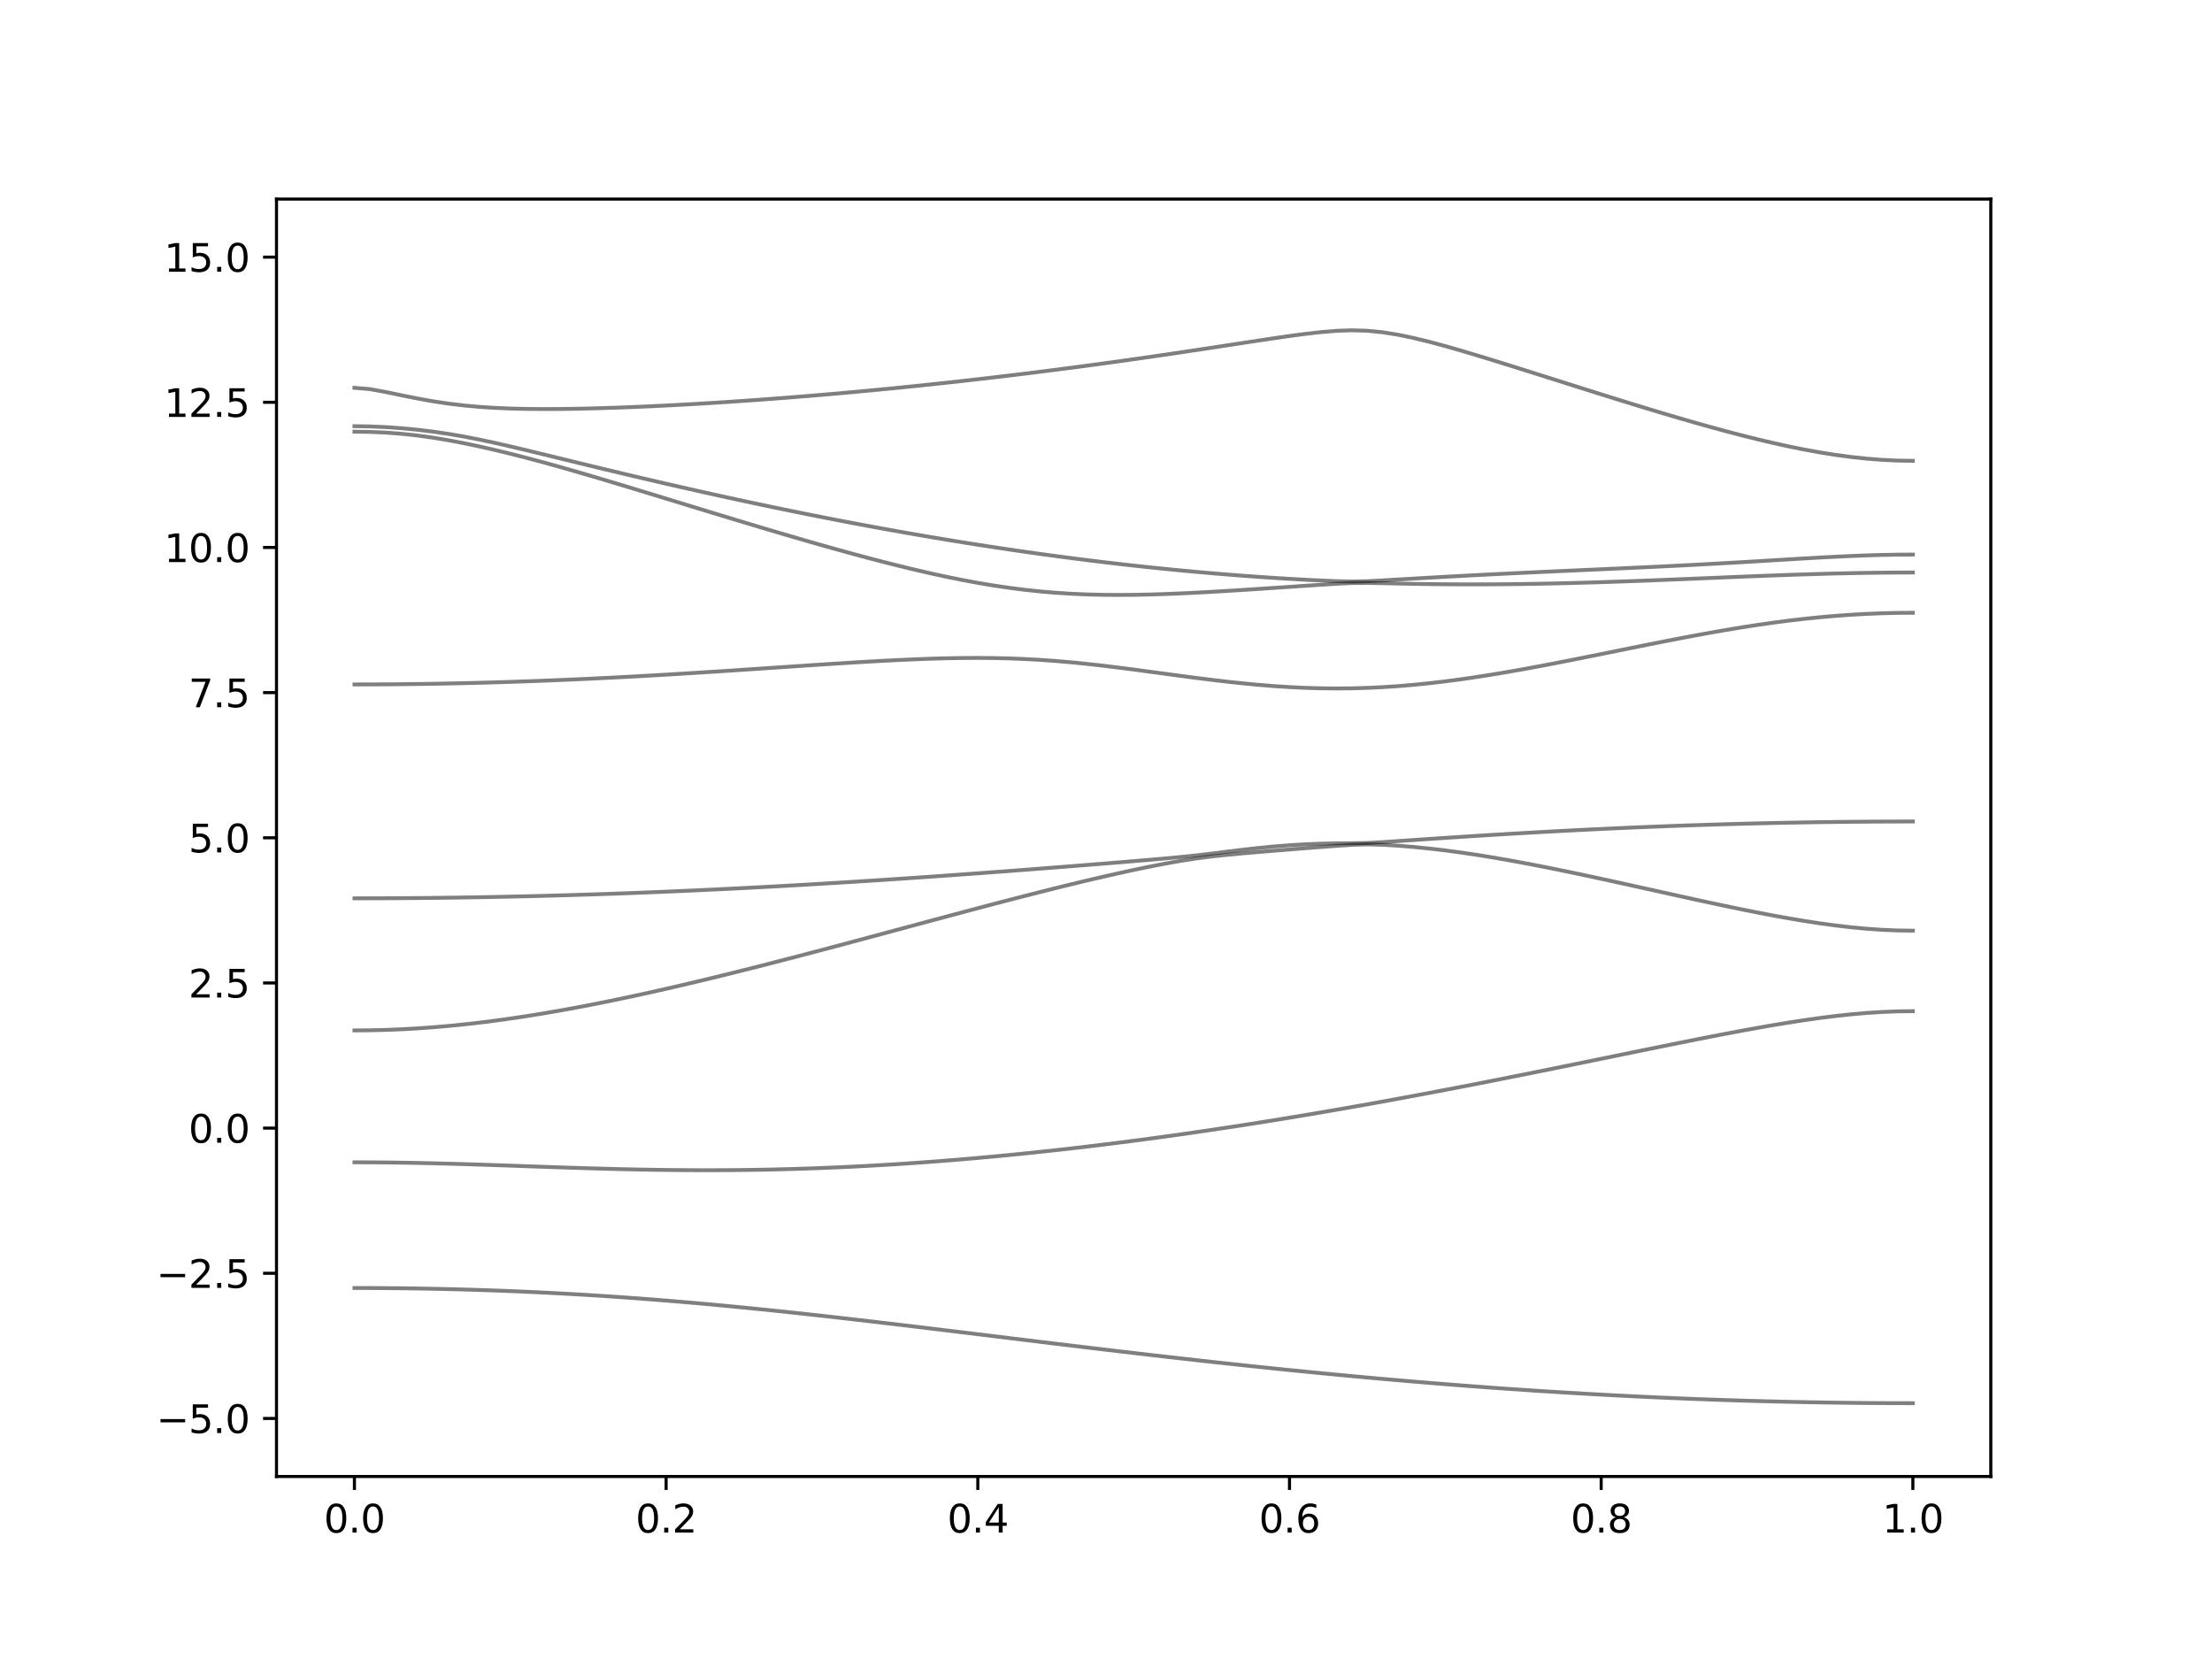 <?xml version="1.0" encoding="utf-8" standalone="no"?>
<!DOCTYPE svg PUBLIC "-//W3C//DTD SVG 1.1//EN"
  "http://www.w3.org/Graphics/SVG/1.1/DTD/svg11.dtd">
<svg xmlns:xlink="http://www.w3.org/1999/xlink" width="576pt" height="432pt" viewBox="0 0 576 432" xmlns="http://www.w3.org/2000/svg" version="1.1">
 <defs>
  <style type="text/css">*{stroke-linejoin: round; stroke-linecap: butt}</style>
 </defs>
 <g id="figure_1">
  <g id="patch_1">
   <path d="M 0 432 
L 576 432 
L 576 0 
L 0 0 
z
" style="fill: #ffffff"/>
  </g>
  <g id="axes_1">
   <g id="patch_2">
    <path d="M 72 384.48 
L 518.4 384.48 
L 518.4 51.84 
L 72 51.84 
z
" style="fill: #ffffff"/>
   </g>
   <g id="matplotlib.axis_1">
    <g id="xtick_1">
     <g id="line2d_1">
      <defs>
       <path id="mb9edf64cac" d="M 0 0 
L 0 3.5 
" style="stroke: #000000; stroke-width: 0.8"/>
      </defs>
      <g>
       <use xlink:href="#mb9edf64cac" x="92.291" y="384.48" style="stroke: #000000; stroke-width: 0.8"/>
      </g>
     </g>
     <g id="text_1">
      <!-- 0.0 -->
      <g transform="translate(84.339 399.078) scale(0.1 -0.1)">
       <defs>
        <path id="DejaVuSans-30" d="M 2034 4250 
Q 1547 4250 1301 3770 
Q 1056 3291 1056 2328 
Q 1056 1369 1301 889 
Q 1547 409 2034 409 
Q 2525 409 2770 889 
Q 3016 1369 3016 2328 
Q 3016 3291 2770 3770 
Q 2525 4250 2034 4250 
z
M 2034 4750 
Q 2819 4750 3233 4129 
Q 3647 3509 3647 2328 
Q 3647 1150 3233 529 
Q 2819 -91 2034 -91 
Q 1250 -91 836 529 
Q 422 1150 422 2328 
Q 422 3509 836 4129 
Q 1250 4750 2034 4750 
z
" transform="scale(0.016)"/>
        <path id="DejaVuSans-2e" d="M 684 794 
L 1344 794 
L 1344 0 
L 684 0 
L 684 794 
z
" transform="scale(0.016)"/>
       </defs>
       <use xlink:href="#DejaVuSans-30"/>
       <use xlink:href="#DejaVuSans-2e" x="63.623"/>
       <use xlink:href="#DejaVuSans-30" x="95.41"/>
      </g>
     </g>
    </g>
    <g id="xtick_2">
     <g id="line2d_2">
      <g>
       <use xlink:href="#mb9edf64cac" x="173.455" y="384.48" style="stroke: #000000; stroke-width: 0.8"/>
      </g>
     </g>
     <g id="text_2">
      <!-- 0.2 -->
      <g transform="translate(165.503 399.078) scale(0.1 -0.1)">
       <defs>
        <path id="DejaVuSans-32" d="M 1228 531 
L 3431 531 
L 3431 0 
L 469 0 
L 469 531 
Q 828 903 1448 1529 
Q 2069 2156 2228 2338 
Q 2531 2678 2651 2914 
Q 2772 3150 2772 3378 
Q 2772 3750 2511 3984 
Q 2250 4219 1831 4219 
Q 1534 4219 1204 4116 
Q 875 4013 500 3803 
L 500 4441 
Q 881 4594 1212 4672 
Q 1544 4750 1819 4750 
Q 2544 4750 2975 4387 
Q 3406 4025 3406 3419 
Q 3406 3131 3298 2873 
Q 3191 2616 2906 2266 
Q 2828 2175 2409 1742 
Q 1991 1309 1228 531 
z
" transform="scale(0.016)"/>
       </defs>
       <use xlink:href="#DejaVuSans-30"/>
       <use xlink:href="#DejaVuSans-2e" x="63.623"/>
       <use xlink:href="#DejaVuSans-32" x="95.41"/>
      </g>
     </g>
    </g>
    <g id="xtick_3">
     <g id="line2d_3">
      <g>
       <use xlink:href="#mb9edf64cac" x="254.618" y="384.48" style="stroke: #000000; stroke-width: 0.8"/>
      </g>
     </g>
     <g id="text_3">
      <!-- 0.4 -->
      <g transform="translate(246.667 399.078) scale(0.1 -0.1)">
       <defs>
        <path id="DejaVuSans-34" d="M 2419 4116 
L 825 1625 
L 2419 1625 
L 2419 4116 
z
M 2253 4666 
L 3047 4666 
L 3047 1625 
L 3713 1625 
L 3713 1100 
L 3047 1100 
L 3047 0 
L 2419 0 
L 2419 1100 
L 313 1100 
L 313 1709 
L 2253 4666 
z
" transform="scale(0.016)"/>
       </defs>
       <use xlink:href="#DejaVuSans-30"/>
       <use xlink:href="#DejaVuSans-2e" x="63.623"/>
       <use xlink:href="#DejaVuSans-34" x="95.41"/>
      </g>
     </g>
    </g>
    <g id="xtick_4">
     <g id="line2d_4">
      <g>
       <use xlink:href="#mb9edf64cac" x="335.782" y="384.48" style="stroke: #000000; stroke-width: 0.8"/>
      </g>
     </g>
     <g id="text_4">
      <!-- 0.6 -->
      <g transform="translate(327.83 399.078) scale(0.1 -0.1)">
       <defs>
        <path id="DejaVuSans-36" d="M 2113 2584 
Q 1688 2584 1439 2293 
Q 1191 2003 1191 1497 
Q 1191 994 1439 701 
Q 1688 409 2113 409 
Q 2538 409 2786 701 
Q 3034 994 3034 1497 
Q 3034 2003 2786 2293 
Q 2538 2584 2113 2584 
z
M 3366 4563 
L 3366 3988 
Q 3128 4100 2886 4159 
Q 2644 4219 2406 4219 
Q 1781 4219 1451 3797 
Q 1122 3375 1075 2522 
Q 1259 2794 1537 2939 
Q 1816 3084 2150 3084 
Q 2853 3084 3261 2657 
Q 3669 2231 3669 1497 
Q 3669 778 3244 343 
Q 2819 -91 2113 -91 
Q 1303 -91 875 529 
Q 447 1150 447 2328 
Q 447 3434 972 4092 
Q 1497 4750 2381 4750 
Q 2619 4750 2861 4703 
Q 3103 4656 3366 4563 
z
" transform="scale(0.016)"/>
       </defs>
       <use xlink:href="#DejaVuSans-30"/>
       <use xlink:href="#DejaVuSans-2e" x="63.623"/>
       <use xlink:href="#DejaVuSans-36" x="95.41"/>
      </g>
     </g>
    </g>
    <g id="xtick_5">
     <g id="line2d_5">
      <g>
       <use xlink:href="#mb9edf64cac" x="416.945" y="384.48" style="stroke: #000000; stroke-width: 0.8"/>
      </g>
     </g>
     <g id="text_5">
      <!-- 0.8 -->
      <g transform="translate(408.994 399.078) scale(0.1 -0.1)">
       <defs>
        <path id="DejaVuSans-38" d="M 2034 2216 
Q 1584 2216 1326 1975 
Q 1069 1734 1069 1313 
Q 1069 891 1326 650 
Q 1584 409 2034 409 
Q 2484 409 2743 651 
Q 3003 894 3003 1313 
Q 3003 1734 2745 1975 
Q 2488 2216 2034 2216 
z
M 1403 2484 
Q 997 2584 770 2862 
Q 544 3141 544 3541 
Q 544 4100 942 4425 
Q 1341 4750 2034 4750 
Q 2731 4750 3128 4425 
Q 3525 4100 3525 3541 
Q 3525 3141 3298 2862 
Q 3072 2584 2669 2484 
Q 3125 2378 3379 2068 
Q 3634 1759 3634 1313 
Q 3634 634 3220 271 
Q 2806 -91 2034 -91 
Q 1263 -91 848 271 
Q 434 634 434 1313 
Q 434 1759 690 2068 
Q 947 2378 1403 2484 
z
M 1172 3481 
Q 1172 3119 1398 2916 
Q 1625 2713 2034 2713 
Q 2441 2713 2670 2916 
Q 2900 3119 2900 3481 
Q 2900 3844 2670 4047 
Q 2441 4250 2034 4250 
Q 1625 4250 1398 4047 
Q 1172 3844 1172 3481 
z
" transform="scale(0.016)"/>
       </defs>
       <use xlink:href="#DejaVuSans-30"/>
       <use xlink:href="#DejaVuSans-2e" x="63.623"/>
       <use xlink:href="#DejaVuSans-38" x="95.41"/>
      </g>
     </g>
    </g>
    <g id="xtick_6">
     <g id="line2d_6">
      <g>
       <use xlink:href="#mb9edf64cac" x="498.109" y="384.48" style="stroke: #000000; stroke-width: 0.8"/>
      </g>
     </g>
     <g id="text_6">
      <!-- 1.0 -->
      <g transform="translate(490.158 399.078) scale(0.1 -0.1)">
       <defs>
        <path id="DejaVuSans-31" d="M 794 531 
L 1825 531 
L 1825 4091 
L 703 3866 
L 703 4441 
L 1819 4666 
L 2450 4666 
L 2450 531 
L 3481 531 
L 3481 0 
L 794 0 
L 794 531 
z
" transform="scale(0.016)"/>
       </defs>
       <use xlink:href="#DejaVuSans-31"/>
       <use xlink:href="#DejaVuSans-2e" x="63.623"/>
       <use xlink:href="#DejaVuSans-30" x="95.41"/>
      </g>
     </g>
    </g>
   </g>
   <g id="matplotlib.axis_2">
    <g id="ytick_1">
     <g id="line2d_7">
      <defs>
       <path id="m97a152c9c7" d="M 0 0 
L -3.5 0 
" style="stroke: #000000; stroke-width: 0.8"/>
      </defs>
      <g>
       <use xlink:href="#m97a152c9c7" x="72" y="369.36" style="stroke: #000000; stroke-width: 0.8"/>
      </g>
     </g>
     <g id="text_7">
      <!-- −5.0 -->
      <g transform="translate(40.717 373.159) scale(0.1 -0.1)">
       <defs>
        <path id="DejaVuSans-2212" d="M 678 2272 
L 4684 2272 
L 4684 1741 
L 678 1741 
L 678 2272 
z
" transform="scale(0.016)"/>
        <path id="DejaVuSans-35" d="M 691 4666 
L 3169 4666 
L 3169 4134 
L 1269 4134 
L 1269 2991 
Q 1406 3038 1543 3061 
Q 1681 3084 1819 3084 
Q 2600 3084 3056 2656 
Q 3513 2228 3513 1497 
Q 3513 744 3044 326 
Q 2575 -91 1722 -91 
Q 1428 -91 1123 -41 
Q 819 9 494 109 
L 494 744 
Q 775 591 1075 516 
Q 1375 441 1709 441 
Q 2250 441 2565 725 
Q 2881 1009 2881 1497 
Q 2881 1984 2565 2268 
Q 2250 2553 1709 2553 
Q 1456 2553 1204 2497 
Q 953 2441 691 2322 
L 691 4666 
z
" transform="scale(0.016)"/>
       </defs>
       <use xlink:href="#DejaVuSans-2212"/>
       <use xlink:href="#DejaVuSans-35" x="83.789"/>
       <use xlink:href="#DejaVuSans-2e" x="147.412"/>
       <use xlink:href="#DejaVuSans-30" x="179.199"/>
      </g>
     </g>
    </g>
    <g id="ytick_2">
     <g id="line2d_8">
      <g>
       <use xlink:href="#m97a152c9c7" x="72" y="331.56" style="stroke: #000000; stroke-width: 0.8"/>
      </g>
     </g>
     <g id="text_8">
      <!-- −2.5 -->
      <g transform="translate(40.717 335.359) scale(0.1 -0.1)">
       <use xlink:href="#DejaVuSans-2212"/>
       <use xlink:href="#DejaVuSans-32" x="83.789"/>
       <use xlink:href="#DejaVuSans-2e" x="147.412"/>
       <use xlink:href="#DejaVuSans-35" x="179.199"/>
      </g>
     </g>
    </g>
    <g id="ytick_3">
     <g id="line2d_9">
      <g>
       <use xlink:href="#m97a152c9c7" x="72" y="293.76" style="stroke: #000000; stroke-width: 0.8"/>
      </g>
     </g>
     <g id="text_9">
      <!-- 0.0 -->
      <g transform="translate(49.097 297.559) scale(0.1 -0.1)">
       <use xlink:href="#DejaVuSans-30"/>
       <use xlink:href="#DejaVuSans-2e" x="63.623"/>
       <use xlink:href="#DejaVuSans-30" x="95.41"/>
      </g>
     </g>
    </g>
    <g id="ytick_4">
     <g id="line2d_10">
      <g>
       <use xlink:href="#m97a152c9c7" x="72" y="255.96" style="stroke: #000000; stroke-width: 0.8"/>
      </g>
     </g>
     <g id="text_10">
      <!-- 2.5 -->
      <g transform="translate(49.097 259.759) scale(0.1 -0.1)">
       <use xlink:href="#DejaVuSans-32"/>
       <use xlink:href="#DejaVuSans-2e" x="63.623"/>
       <use xlink:href="#DejaVuSans-35" x="95.41"/>
      </g>
     </g>
    </g>
    <g id="ytick_5">
     <g id="line2d_11">
      <g>
       <use xlink:href="#m97a152c9c7" x="72" y="218.16" style="stroke: #000000; stroke-width: 0.8"/>
      </g>
     </g>
     <g id="text_11">
      <!-- 5.0 -->
      <g transform="translate(49.097 221.959) scale(0.1 -0.1)">
       <use xlink:href="#DejaVuSans-35"/>
       <use xlink:href="#DejaVuSans-2e" x="63.623"/>
       <use xlink:href="#DejaVuSans-30" x="95.41"/>
      </g>
     </g>
    </g>
    <g id="ytick_6">
     <g id="line2d_12">
      <g>
       <use xlink:href="#m97a152c9c7" x="72" y="180.36" style="stroke: #000000; stroke-width: 0.8"/>
      </g>
     </g>
     <g id="text_12">
      <!-- 7.5 -->
      <g transform="translate(49.097 184.159) scale(0.1 -0.1)">
       <defs>
        <path id="DejaVuSans-37" d="M 525 4666 
L 3525 4666 
L 3525 4397 
L 1831 0 
L 1172 0 
L 2766 4134 
L 525 4134 
L 525 4666 
z
" transform="scale(0.016)"/>
       </defs>
       <use xlink:href="#DejaVuSans-37"/>
       <use xlink:href="#DejaVuSans-2e" x="63.623"/>
       <use xlink:href="#DejaVuSans-35" x="95.41"/>
      </g>
     </g>
    </g>
    <g id="ytick_7">
     <g id="line2d_13">
      <g>
       <use xlink:href="#m97a152c9c7" x="72" y="142.56" style="stroke: #000000; stroke-width: 0.8"/>
      </g>
     </g>
     <g id="text_13">
      <!-- 10.0 -->
      <g transform="translate(42.734 146.359) scale(0.1 -0.1)">
       <use xlink:href="#DejaVuSans-31"/>
       <use xlink:href="#DejaVuSans-30" x="63.623"/>
       <use xlink:href="#DejaVuSans-2e" x="127.246"/>
       <use xlink:href="#DejaVuSans-30" x="159.033"/>
      </g>
     </g>
    </g>
    <g id="ytick_8">
     <g id="line2d_14">
      <g>
       <use xlink:href="#m97a152c9c7" x="72" y="104.76" style="stroke: #000000; stroke-width: 0.8"/>
      </g>
     </g>
     <g id="text_14">
      <!-- 12.5 -->
      <g transform="translate(42.734 108.559) scale(0.1 -0.1)">
       <use xlink:href="#DejaVuSans-31"/>
       <use xlink:href="#DejaVuSans-32" x="63.623"/>
       <use xlink:href="#DejaVuSans-2e" x="127.246"/>
       <use xlink:href="#DejaVuSans-35" x="159.033"/>
      </g>
     </g>
    </g>
    <g id="ytick_9">
     <g id="line2d_15">
      <g>
       <use xlink:href="#m97a152c9c7" x="72" y="66.96" style="stroke: #000000; stroke-width: 0.8"/>
      </g>
     </g>
     <g id="text_15">
      <!-- 15.0 -->
      <g transform="translate(42.734 70.759) scale(0.1 -0.1)">
       <use xlink:href="#DejaVuSans-31"/>
       <use xlink:href="#DejaVuSans-35" x="63.623"/>
       <use xlink:href="#DejaVuSans-2e" x="127.246"/>
       <use xlink:href="#DejaVuSans-30" x="159.033"/>
      </g>
     </g>
    </g>
   </g>
   <g id="line2d_16">
    <path d="M 92.291 335.391 
L 96.349 335.399 
L 100.407 335.423 
L 104.465 335.464 
L 108.524 335.518 
L 112.582 335.591 
L 116.64 335.679 
L 120.698 335.783 
L 124.756 335.904 
L 128.815 336.042 
L 132.873 336.196 
L 136.931 336.368 
L 140.989 336.556 
L 145.047 336.761 
L 149.105 336.984 
L 153.164 337.222 
L 157.222 337.479 
L 161.28 337.752 
L 165.338 338.042 
L 169.396 338.347 
L 173.455 338.669 
L 177.513 339.007 
L 181.571 339.357 
L 185.629 339.725 
L 189.687 340.104 
L 193.745 340.497 
L 197.804 340.903 
L 201.862 341.32 
L 205.92 341.748 
L 209.978 342.186 
L 214.036 342.634 
L 218.095 343.089 
L 222.153 343.553 
L 226.211 344.022 
L 230.269 344.498 
L 234.327 344.979 
L 238.385 345.464 
L 242.444 345.953 
L 246.502 346.444 
L 250.56 346.939 
L 254.618 347.433 
L 258.676 347.929 
L 262.735 348.423 
L 266.793 348.919 
L 270.851 349.412 
L 274.909 349.905 
L 278.967 350.393 
L 283.025 350.88 
L 287.084 351.364 
L 291.142 351.843 
L 295.2 352.32 
L 299.258 352.79 
L 303.316 353.256 
L 307.375 353.717 
L 311.433 354.17 
L 315.491 354.62 
L 319.549 355.061 
L 323.607 355.496 
L 327.665 355.926 
L 331.724 356.346 
L 335.782 356.761 
L 339.84 357.166 
L 343.898 357.563 
L 347.956 357.953 
L 352.015 358.334 
L 356.073 358.706 
L 360.131 359.071 
L 364.189 359.425 
L 368.247 359.771 
L 372.305 360.107 
L 376.364 360.433 
L 380.422 360.751 
L 384.48 361.059 
L 388.538 361.357 
L 392.596 361.644 
L 396.655 361.922 
L 400.713 362.19 
L 404.771 362.447 
L 408.829 362.694 
L 412.887 362.931 
L 416.945 363.156 
L 421.004 363.372 
L 425.062 363.577 
L 429.12 363.772 
L 433.178 363.955 
L 437.236 364.127 
L 441.295 364.289 
L 445.353 364.438 
L 449.411 364.579 
L 453.469 364.708 
L 457.527 364.826 
L 461.585 364.931 
L 465.644 365.027 
L 469.702 365.111 
L 473.76 365.184 
L 477.818 365.246 
L 481.876 365.297 
L 485.935 365.337 
L 489.993 365.364 
L 494.051 365.38 
L 498.109 365.386 
" clip-path="url(#pba9d361bc5)" style="fill: none; stroke: #000000; stroke-opacity: 0.5; stroke-linecap: square"/>
   </g>
   <g id="line2d_17">
    <path d="M 92.291 302.661 
L 96.349 302.672 
L 100.407 302.703 
L 104.465 302.755 
L 108.524 302.826 
L 112.582 302.914 
L 116.64 303.016 
L 120.698 303.133 
L 124.756 303.258 
L 128.815 303.393 
L 132.873 303.532 
L 136.931 303.674 
L 140.989 303.815 
L 145.047 303.954 
L 149.105 304.087 
L 153.164 304.212 
L 157.222 304.327 
L 161.28 304.432 
L 165.338 304.521 
L 169.396 304.597 
L 173.455 304.654 
L 177.513 304.695 
L 181.571 304.716 
L 185.629 304.717 
L 189.687 304.699 
L 193.745 304.66 
L 197.804 304.6 
L 201.862 304.518 
L 205.92 304.414 
L 209.978 304.29 
L 214.036 304.141 
L 218.095 303.974 
L 222.153 303.785 
L 226.211 303.573 
L 230.269 303.342 
L 234.327 303.089 
L 238.385 302.815 
L 242.444 302.522 
L 246.502 302.211 
L 250.56 301.878 
L 254.618 301.527 
L 258.676 301.158 
L 262.735 300.77 
L 266.793 300.364 
L 270.851 299.941 
L 274.909 299.501 
L 278.967 299.043 
L 283.025 298.57 
L 287.084 298.08 
L 291.142 297.573 
L 295.2 297.052 
L 299.258 296.515 
L 303.316 295.963 
L 307.375 295.396 
L 311.433 294.815 
L 315.491 294.221 
L 319.549 293.612 
L 323.607 292.989 
L 327.665 292.354 
L 331.724 291.705 
L 335.782 291.044 
L 339.84 290.37 
L 343.898 289.685 
L 347.956 288.987 
L 352.015 288.277 
L 356.073 287.558 
L 360.131 286.827 
L 364.189 286.085 
L 368.247 285.334 
L 372.305 284.573 
L 376.364 283.802 
L 380.422 283.023 
L 384.48 282.236 
L 388.538 281.44 
L 392.596 280.637 
L 396.655 279.828 
L 400.713 279.013 
L 404.771 278.192 
L 408.829 277.368 
L 412.887 276.54 
L 416.945 275.71 
L 421.004 274.878 
L 425.062 274.047 
L 429.12 273.218 
L 433.178 272.394 
L 437.236 271.574 
L 441.295 270.764 
L 445.353 269.966 
L 449.411 269.182 
L 453.469 268.419 
L 457.527 267.678 
L 461.585 266.969 
L 465.644 266.296 
L 469.702 265.667 
L 473.76 265.092 
L 477.818 264.58 
L 481.876 264.14 
L 485.935 263.785 
L 489.993 263.523 
L 494.051 263.361 
L 498.109 263.308 
" clip-path="url(#pba9d361bc5)" style="fill: none; stroke: #000000; stroke-opacity: 0.5; stroke-linecap: square"/>
   </g>
   <g id="line2d_18">
    <path d="M 92.291 268.318 
L 96.349 268.284 
L 100.407 268.188 
L 104.465 268.024 
L 108.524 267.8 
L 112.582 267.513 
L 116.64 267.167 
L 120.698 266.763 
L 124.756 266.305 
L 128.815 265.794 
L 132.873 265.233 
L 136.931 264.625 
L 140.989 263.974 
L 145.047 263.281 
L 149.105 262.549 
L 153.164 261.781 
L 157.222 260.98 
L 161.28 260.147 
L 165.338 259.285 
L 169.396 258.396 
L 173.455 257.481 
L 177.513 256.545 
L 181.571 255.587 
L 185.629 254.61 
L 189.687 253.615 
L 193.745 252.603 
L 197.804 251.578 
L 201.862 250.539 
L 205.92 249.489 
L 209.978 248.429 
L 214.036 247.36 
L 218.095 246.283 
L 222.153 245.201 
L 226.211 244.113 
L 230.269 243.023 
L 234.327 241.93 
L 238.385 240.838 
L 242.444 239.747 
L 246.502 238.658 
L 250.56 237.573 
L 254.618 236.495 
L 258.676 235.424 
L 262.735 234.363 
L 266.793 233.315 
L 270.851 232.279 
L 274.909 231.261 
L 278.967 230.264 
L 283.025 229.288 
L 287.084 228.339 
L 291.142 227.419 
L 295.2 226.535 
L 299.258 225.694 
L 303.316 224.904 
L 307.375 224.181 
L 311.433 223.547 
L 315.491 223.024 
L 319.549 222.593 
L 323.607 222.214 
L 327.665 221.863 
L 331.724 221.526 
L 335.782 221.198 
L 339.84 220.879 
L 343.898 220.567 
L 347.956 220.268 
L 352.015 219.999 
L 356.073 219.867 
L 360.131 219.98 
L 364.189 220.225 
L 368.247 220.56 
L 372.305 220.969 
L 376.364 221.45 
L 380.422 221.994 
L 384.48 222.596 
L 388.538 223.251 
L 392.596 223.951 
L 396.655 224.692 
L 400.713 225.469 
L 404.771 226.276 
L 408.829 227.11 
L 412.887 227.965 
L 416.945 228.838 
L 421.004 229.722 
L 425.062 230.616 
L 429.12 231.515 
L 433.178 232.415 
L 437.236 233.312 
L 441.295 234.202 
L 445.353 235.081 
L 449.411 235.943 
L 453.469 236.782 
L 457.527 237.594 
L 461.585 238.371 
L 465.644 239.107 
L 469.702 239.792 
L 473.76 240.417 
L 477.818 240.973 
L 481.876 241.448 
L 485.935 241.832 
L 489.993 242.115 
L 494.051 242.288 
L 498.109 242.346 
" clip-path="url(#pba9d361bc5)" style="fill: none; stroke: #000000; stroke-opacity: 0.5; stroke-linecap: square"/>
   </g>
   <g id="line2d_19">
    <path d="M 92.291 233.92 
L 96.349 233.915 
L 100.407 233.903 
L 104.465 233.88 
L 108.524 233.85 
L 112.582 233.809 
L 116.64 233.761 
L 120.698 233.705 
L 124.756 233.638 
L 128.815 233.564 
L 132.873 233.481 
L 136.931 233.389 
L 140.989 233.289 
L 145.047 233.18 
L 149.105 233.062 
L 153.164 232.937 
L 157.222 232.804 
L 161.28 232.662 
L 165.338 232.512 
L 169.396 232.353 
L 173.455 232.187 
L 177.513 232.013 
L 181.571 231.832 
L 185.629 231.643 
L 189.687 231.446 
L 193.745 231.242 
L 197.804 231.03 
L 201.862 230.812 
L 205.92 230.587 
L 209.978 230.356 
L 214.036 230.117 
L 218.095 229.872 
L 222.153 229.621 
L 226.211 229.364 
L 230.269 229.101 
L 234.327 228.832 
L 238.385 228.557 
L 242.444 228.277 
L 246.502 227.993 
L 250.56 227.702 
L 254.618 227.409 
L 258.676 227.11 
L 262.735 226.807 
L 266.793 226.5 
L 270.851 226.189 
L 274.909 225.874 
L 278.967 225.557 
L 283.025 225.235 
L 287.084 224.91 
L 291.142 224.578 
L 295.2 224.244 
L 299.258 223.901 
L 303.316 223.546 
L 307.375 223.166 
L 311.433 222.746 
L 315.491 222.27 
L 319.549 221.76 
L 323.607 221.264 
L 327.665 220.812 
L 331.724 220.42 
L 335.782 220.1 
L 339.84 219.855 
L 343.898 219.69 
L 347.956 219.604 
L 352.015 219.578 
L 356.073 219.506 
L 360.131 219.277 
L 364.189 219.005 
L 368.247 218.727 
L 372.305 218.453 
L 376.364 218.183 
L 380.422 217.918 
L 384.48 217.66 
L 388.538 217.407 
L 392.596 217.162 
L 396.655 216.926 
L 400.713 216.696 
L 404.771 216.474 
L 408.829 216.261 
L 412.887 216.057 
L 416.945 215.86 
L 421.004 215.674 
L 425.062 215.496 
L 429.12 215.327 
L 433.178 215.166 
L 437.236 215.015 
L 441.295 214.874 
L 445.353 214.743 
L 449.411 214.62 
L 453.469 214.509 
L 457.527 214.406 
L 461.585 214.312 
L 465.644 214.229 
L 469.702 214.155 
L 473.76 214.091 
L 477.818 214.037 
L 481.876 213.993 
L 485.935 213.958 
L 489.993 213.934 
L 494.051 213.919 
L 498.109 213.914 
" clip-path="url(#pba9d361bc5)" style="fill: none; stroke: #000000; stroke-opacity: 0.5; stroke-linecap: square"/>
   </g>
   <g id="line2d_20">
    <path d="M 92.291 178.224 
L 96.349 178.217 
L 100.407 178.198 
L 104.465 178.165 
L 108.524 178.116 
L 112.582 178.057 
L 116.64 177.983 
L 120.698 177.897 
L 124.756 177.797 
L 128.815 177.685 
L 132.873 177.56 
L 136.931 177.422 
L 140.989 177.272 
L 145.047 177.111 
L 149.105 176.938 
L 153.164 176.754 
L 157.222 176.557 
L 161.28 176.352 
L 165.338 176.135 
L 169.396 175.909 
L 173.455 175.674 
L 177.513 175.431 
L 181.571 175.18 
L 185.629 174.923 
L 189.687 174.66 
L 193.745 174.392 
L 197.804 174.121 
L 201.862 173.848 
L 205.92 173.576 
L 209.978 173.303 
L 214.036 173.036 
L 218.095 172.774 
L 222.153 172.52 
L 226.211 172.28 
L 230.269 172.056 
L 234.327 171.852 
L 238.385 171.674 
L 242.444 171.524 
L 246.502 171.412 
L 250.56 171.342 
L 254.618 171.321 
L 258.676 171.355 
L 262.735 171.448 
L 266.793 171.607 
L 270.851 171.829 
L 274.909 172.118 
L 278.967 172.467 
L 283.025 172.874 
L 287.084 173.329 
L 291.142 173.825 
L 295.2 174.348 
L 299.258 174.891 
L 303.316 175.44 
L 307.375 175.987 
L 311.433 176.52 
L 315.491 177.029 
L 319.549 177.507 
L 323.607 177.941 
L 327.665 178.326 
L 331.724 178.654 
L 335.782 178.918 
L 339.84 179.113 
L 343.898 179.232 
L 347.956 179.274 
L 352.015 179.238 
L 356.073 179.122 
L 360.131 178.927 
L 364.189 178.656 
L 368.247 178.311 
L 372.305 177.897 
L 376.364 177.419 
L 380.422 176.882 
L 384.48 176.291 
L 388.538 175.653 
L 392.596 174.974 
L 396.655 174.258 
L 400.713 173.511 
L 404.771 172.738 
L 408.829 171.944 
L 412.887 171.137 
L 416.945 170.32 
L 421.004 169.498 
L 425.062 168.677 
L 429.12 167.86 
L 433.178 167.056 
L 437.236 166.267 
L 441.295 165.499 
L 445.353 164.758 
L 449.411 164.049 
L 453.469 163.376 
L 457.527 162.747 
L 461.585 162.163 
L 465.644 161.632 
L 469.702 161.156 
L 473.76 160.739 
L 477.818 160.382 
L 481.876 160.089 
L 485.935 159.859 
L 489.993 159.694 
L 494.051 159.596 
L 498.109 159.562 
" clip-path="url(#pba9d361bc5)" style="fill: none; stroke: #000000; stroke-opacity: 0.5; stroke-linecap: square"/>
   </g>
   <g id="line2d_21">
    <path d="M 92.291 112.409 
L 96.349 112.467 
L 100.407 112.645 
L 104.465 112.951 
L 108.524 113.384 
L 112.582 113.945 
L 116.64 114.618 
L 120.698 115.388 
L 124.756 116.241 
L 128.815 117.163 
L 132.873 118.146 
L 136.931 119.18 
L 140.989 120.261 
L 145.047 121.381 
L 149.105 122.535 
L 153.164 123.714 
L 157.222 124.915 
L 161.28 126.132 
L 165.338 127.361 
L 169.396 128.598 
L 173.455 129.838 
L 177.513 131.081 
L 181.571 132.324 
L 185.629 133.564 
L 189.687 134.797 
L 193.745 136.025 
L 197.804 137.244 
L 201.862 138.45 
L 205.92 139.645 
L 209.978 140.824 
L 214.036 141.984 
L 218.095 143.125 
L 222.153 144.241 
L 226.211 145.33 
L 230.269 146.387 
L 234.327 147.409 
L 238.385 148.389 
L 242.444 149.323 
L 246.502 150.203 
L 250.56 151.024 
L 254.618 151.777 
L 258.676 152.458 
L 262.735 153.059 
L 266.793 153.578 
L 270.851 154.009 
L 274.909 154.352 
L 278.967 154.611 
L 283.025 154.788 
L 287.084 154.889 
L 291.142 154.921 
L 295.2 154.893 
L 299.258 154.812 
L 303.316 154.686 
L 307.375 154.523 
L 311.433 154.329 
L 315.491 154.112 
L 319.549 153.873 
L 323.607 153.622 
L 327.665 153.359 
L 331.724 153.088 
L 335.782 152.816 
L 339.84 152.542 
L 343.898 152.275 
L 347.956 152.019 
L 352.015 151.815 
L 356.073 151.782 
L 360.131 151.865 
L 364.189 151.956 
L 368.247 152.034 
L 372.305 152.095 
L 376.364 152.137 
L 380.422 152.16 
L 384.48 152.164 
L 388.538 152.151 
L 392.596 152.119 
L 396.655 152.07 
L 400.713 152.004 
L 404.771 151.924 
L 408.829 151.827 
L 412.887 151.718 
L 416.945 151.596 
L 421.004 151.461 
L 425.062 151.319 
L 429.12 151.166 
L 433.178 151.008 
L 437.236 150.844 
L 441.295 150.676 
L 445.353 150.507 
L 449.411 150.339 
L 453.469 150.173 
L 457.527 150.011 
L 461.585 149.855 
L 465.644 149.709 
L 469.702 149.573 
L 473.76 149.45 
L 477.818 149.341 
L 481.876 149.249 
L 485.935 149.177 
L 489.993 149.124 
L 494.051 149.09 
L 498.109 149.08 
" clip-path="url(#pba9d361bc5)" style="fill: none; stroke: #000000; stroke-opacity: 0.5; stroke-linecap: square"/>
   </g>
   <g id="line2d_22">
    <path d="M 92.291 110.977 
L 96.349 111.038 
L 100.407 111.215 
L 104.465 111.499 
L 108.524 111.886 
L 112.582 112.371 
L 116.64 112.964 
L 120.698 113.66 
L 124.756 114.45 
L 128.815 115.32 
L 132.873 116.244 
L 136.931 117.205 
L 140.989 118.187 
L 145.047 119.177 
L 149.105 120.167 
L 153.164 121.155 
L 157.222 122.136 
L 161.28 123.107 
L 165.338 124.068 
L 169.396 125.019 
L 173.455 125.96 
L 177.513 126.888 
L 181.571 127.804 
L 185.629 128.709 
L 189.687 129.599 
L 193.745 130.478 
L 197.804 131.341 
L 201.862 132.192 
L 205.92 133.028 
L 209.978 133.849 
L 214.036 134.655 
L 218.095 135.448 
L 222.153 136.223 
L 226.211 136.984 
L 230.269 137.729 
L 234.327 138.456 
L 238.385 139.169 
L 242.444 139.864 
L 246.502 140.541 
L 250.56 141.204 
L 254.618 141.846 
L 258.676 142.472 
L 262.735 143.082 
L 266.793 143.671 
L 270.851 144.243 
L 274.909 144.796 
L 278.967 145.331 
L 283.025 145.847 
L 287.084 146.343 
L 291.142 146.821 
L 295.2 147.277 
L 299.258 147.716 
L 303.316 148.133 
L 307.375 148.531 
L 311.433 148.907 
L 315.491 149.264 
L 319.549 149.6 
L 323.607 149.914 
L 327.665 150.208 
L 331.724 150.48 
L 335.782 150.731 
L 339.84 150.958 
L 343.898 151.159 
L 347.956 151.33 
L 352.015 151.431 
L 356.073 151.345 
L 360.131 151.13 
L 364.189 150.891 
L 368.247 150.654 
L 372.305 150.419 
L 376.364 150.193 
L 380.422 149.972 
L 384.48 149.759 
L 388.538 149.551 
L 392.596 149.35 
L 396.655 149.155 
L 400.713 148.965 
L 404.771 148.779 
L 408.829 148.596 
L 412.887 148.413 
L 416.945 148.232 
L 421.004 148.049 
L 425.062 147.863 
L 429.12 147.674 
L 433.178 147.48 
L 437.236 147.279 
L 441.295 147.07 
L 445.353 146.853 
L 449.411 146.627 
L 453.469 146.394 
L 457.527 146.156 
L 461.585 145.911 
L 465.644 145.666 
L 469.702 145.425 
L 473.76 145.192 
L 477.818 144.978 
L 481.876 144.787 
L 485.935 144.627 
L 489.993 144.507 
L 494.051 144.432 
L 498.109 144.408 
" clip-path="url(#pba9d361bc5)" style="fill: none; stroke: #000000; stroke-opacity: 0.5; stroke-linecap: square"/>
   </g>
   <g id="line2d_23">
    <path d="M 92.291 100.986 
L 96.349 101.328 
L 100.407 102.072 
L 104.465 102.915 
L 108.524 103.732 
L 112.582 104.464 
L 116.64 105.081 
L 120.698 105.573 
L 124.756 105.944 
L 128.815 106.207 
L 132.873 106.378 
L 136.931 106.476 
L 140.989 106.514 
L 145.047 106.503 
L 149.105 106.455 
L 153.164 106.372 
L 157.222 106.261 
L 161.28 106.127 
L 165.338 105.97 
L 169.396 105.791 
L 173.455 105.596 
L 177.513 105.383 
L 181.571 105.155 
L 185.629 104.91 
L 189.687 104.651 
L 193.745 104.377 
L 197.804 104.09 
L 201.862 103.789 
L 205.92 103.476 
L 209.978 103.15 
L 214.036 102.81 
L 218.095 102.459 
L 222.153 102.094 
L 226.211 101.718 
L 230.269 101.329 
L 234.327 100.929 
L 238.385 100.516 
L 242.444 100.092 
L 246.502 99.657 
L 250.56 99.209 
L 254.618 98.75 
L 258.676 98.28 
L 262.735 97.799 
L 266.793 97.306 
L 270.851 96.801 
L 274.909 96.285 
L 278.967 95.759 
L 283.025 95.221 
L 287.084 94.672 
L 291.142 94.112 
L 295.2 93.542 
L 299.258 92.962 
L 303.316 92.371 
L 307.375 91.772 
L 311.433 91.163 
L 315.491 90.549 
L 319.549 89.927 
L 323.607 89.306 
L 327.665 88.687 
L 331.724 88.08 
L 335.782 87.494 
L 339.84 86.953 
L 343.898 86.487 
L 347.956 86.15 
L 352.015 86.01 
L 356.073 86.131 
L 360.131 86.536 
L 364.189 87.191 
L 368.247 88.042 
L 372.305 89.034 
L 376.364 90.127 
L 380.422 91.288 
L 384.48 92.498 
L 388.538 93.738 
L 392.596 94.999 
L 396.655 96.272 
L 400.713 97.554 
L 404.771 98.837 
L 408.829 100.123 
L 412.887 101.405 
L 416.945 102.679 
L 421.004 103.948 
L 425.062 105.203 
L 429.12 106.444 
L 433.178 107.666 
L 437.236 108.865 
L 441.295 110.038 
L 445.353 111.18 
L 449.411 112.285 
L 453.469 113.348 
L 457.527 114.363 
L 461.585 115.321 
L 465.644 116.216 
L 469.702 117.039 
L 473.76 117.78 
L 477.818 118.43 
L 481.876 118.979 
L 485.935 119.419 
L 489.993 119.739 
L 494.051 119.934 
L 498.109 119.999 
" clip-path="url(#pba9d361bc5)" style="fill: none; stroke: #000000; stroke-opacity: 0.5; stroke-linecap: square"/>
   </g>
   <g id="patch_3">
    <path d="M 72 384.48 
L 72 51.84 
" style="fill: none; stroke: #000000; stroke-width: 0.8; stroke-linejoin: miter; stroke-linecap: square"/>
   </g>
   <g id="patch_4">
    <path d="M 518.4 384.48 
L 518.4 51.84 
" style="fill: none; stroke: #000000; stroke-width: 0.8; stroke-linejoin: miter; stroke-linecap: square"/>
   </g>
   <g id="patch_5">
    <path d="M 72 384.48 
L 518.4 384.48 
" style="fill: none; stroke: #000000; stroke-width: 0.8; stroke-linejoin: miter; stroke-linecap: square"/>
   </g>
   <g id="patch_6">
    <path d="M 72 51.84 
L 518.4 51.84 
" style="fill: none; stroke: #000000; stroke-width: 0.8; stroke-linejoin: miter; stroke-linecap: square"/>
   </g>
  </g>
 </g>
 <defs>
  <clipPath id="pba9d361bc5">
   <rect x="72" y="51.84" width="446.4" height="332.64"/>
  </clipPath>
 </defs>
</svg>
